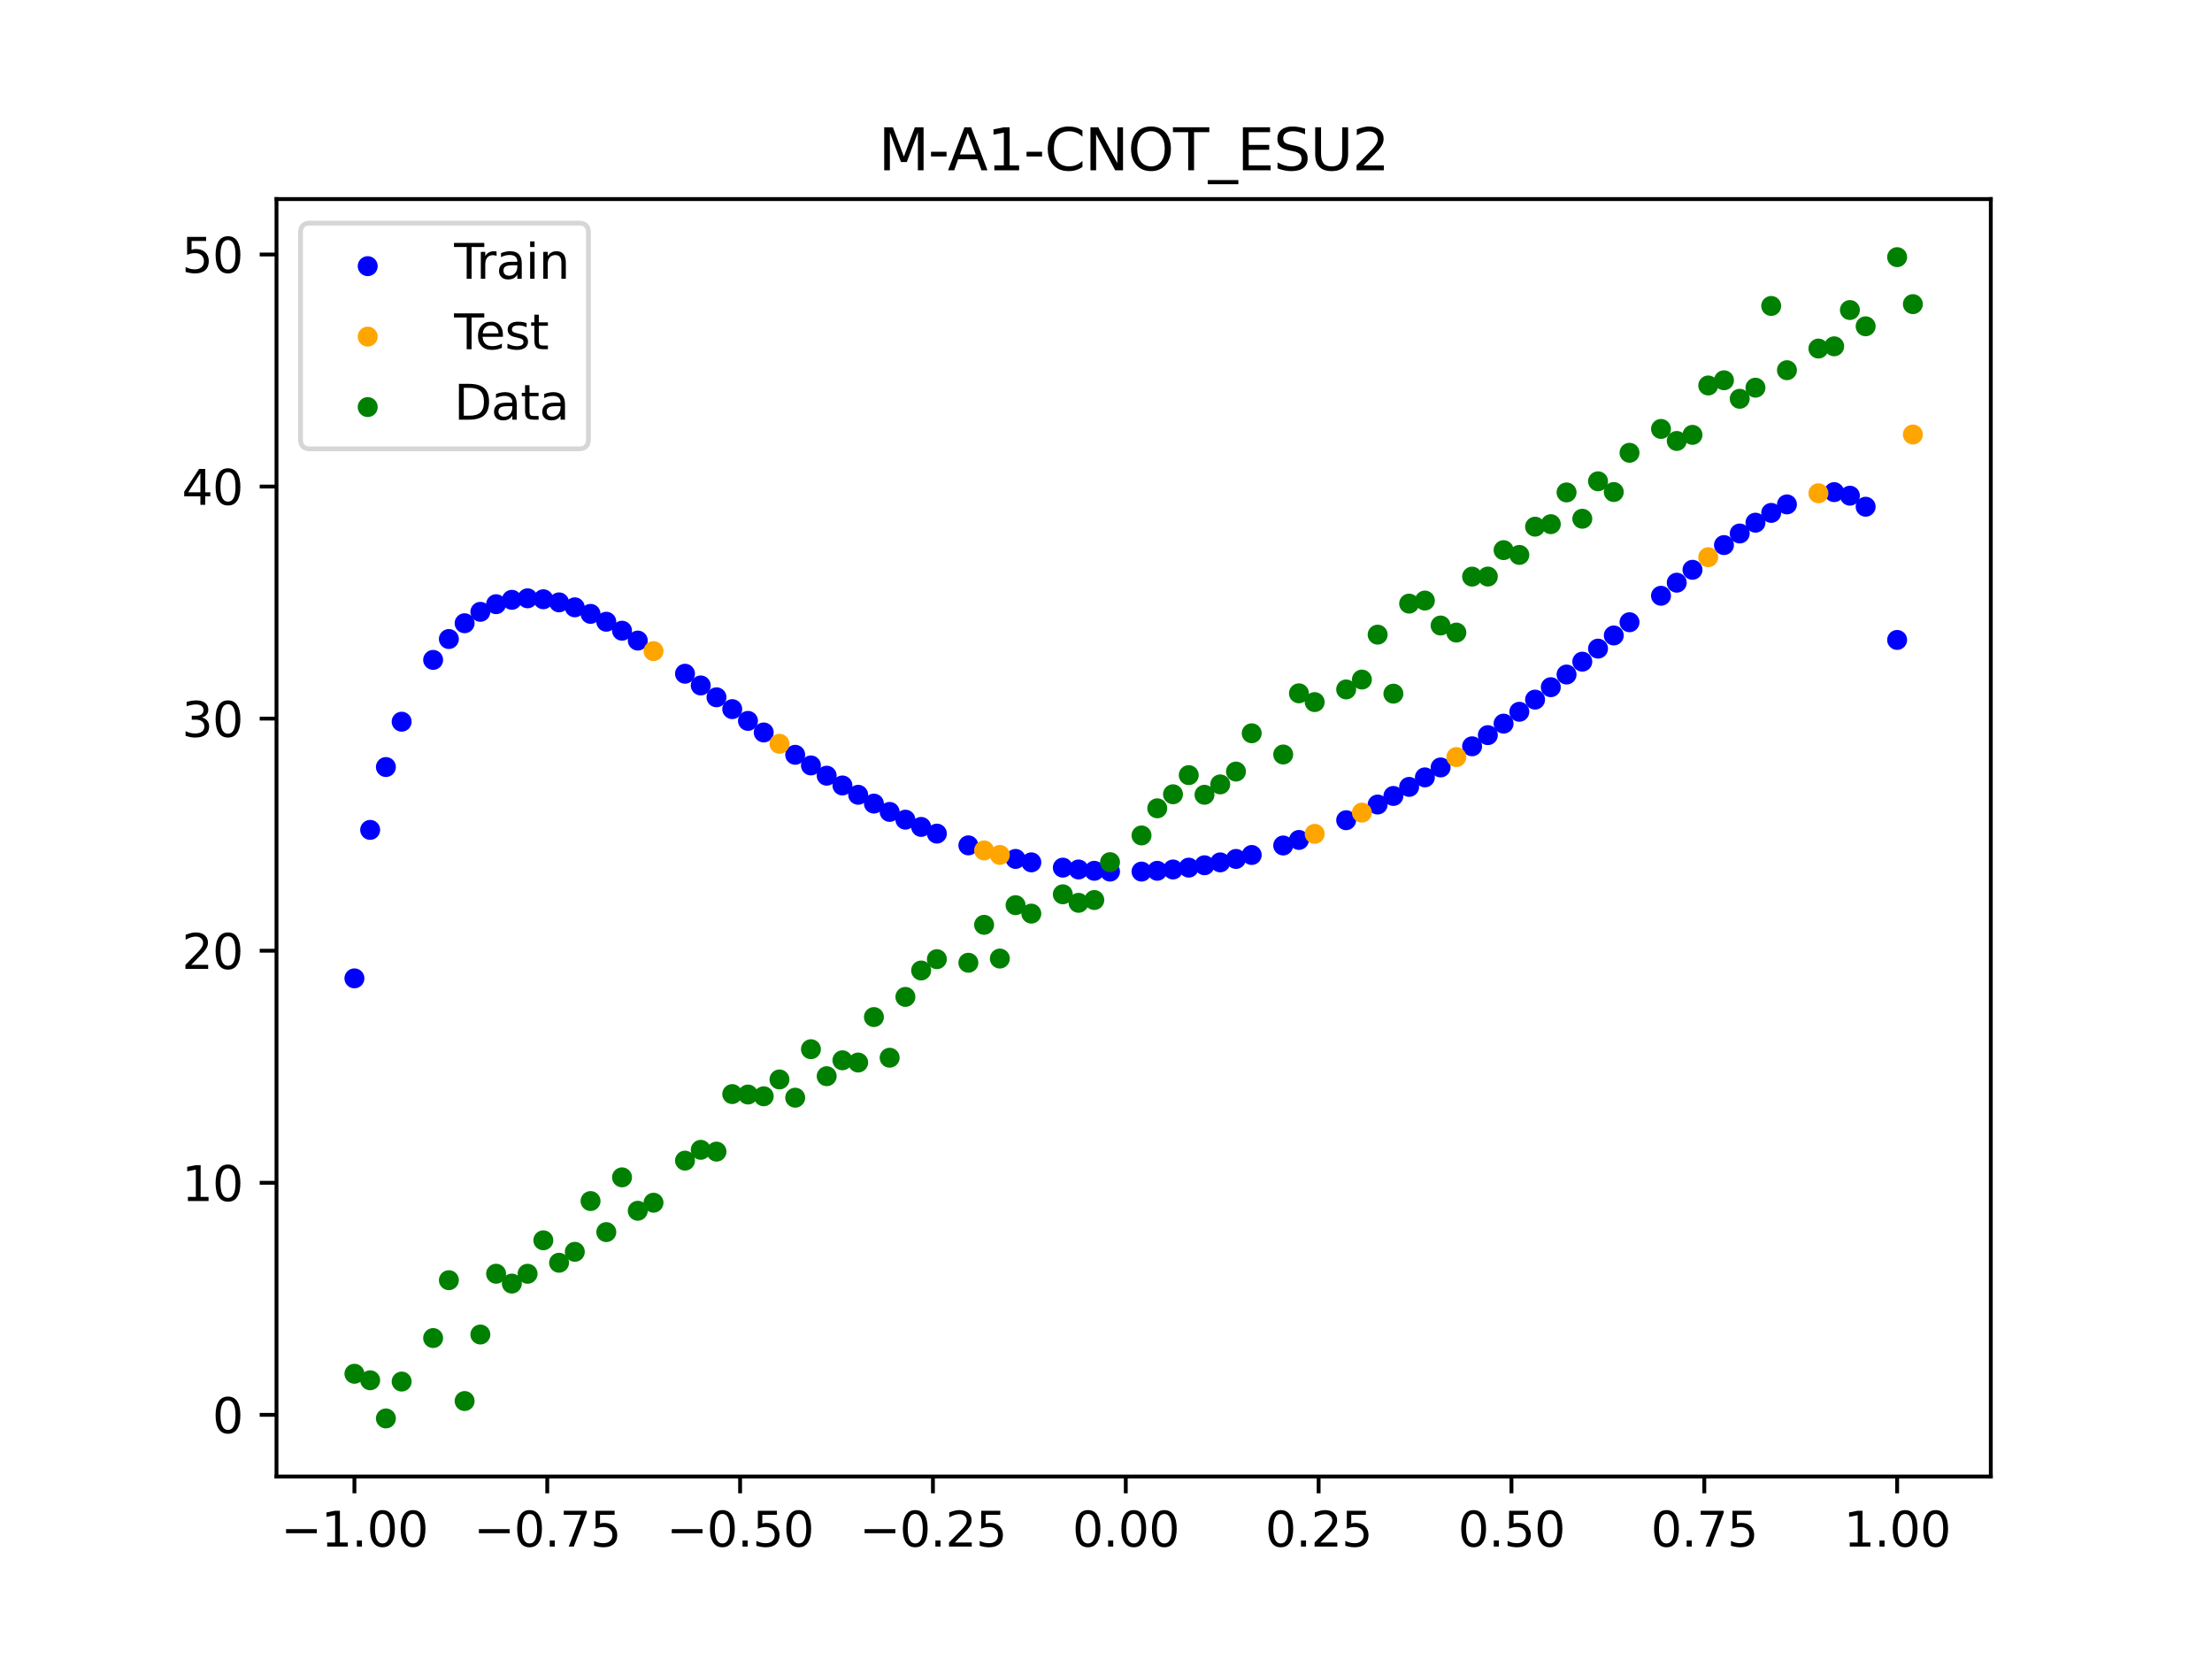 <?xml version="1.0" encoding="utf-8" standalone="no"?>
<!DOCTYPE svg PUBLIC "-//W3C//DTD SVG 1.1//EN"
  "http://www.w3.org/Graphics/SVG/1.1/DTD/svg11.dtd">
<svg xmlns:xlink="http://www.w3.org/1999/xlink" width="460.8pt" height="345.6pt" viewBox="0 0 460.8 345.6" xmlns="http://www.w3.org/2000/svg" version="1.1">
 <defs>
  <style type="text/css">*{stroke-linejoin: round; stroke-linecap: butt}</style>
 </defs>
 <g id="figure_1">
  <g id="patch_1">
   <path d="M 0 345.6 
L 460.8 345.6 
L 460.8 0 
L 0 0 
z
" style="fill: #ffffff"/>
  </g>
  <g id="axes_1">
   <g id="patch_2">
    <path d="M 57.6 307.584 
L 414.72 307.584 
L 414.72 41.472 
L 57.6 41.472 
z
" style="fill: #ffffff"/>
   </g>
   <g id="PathCollection_1">
    <defs>
     <path id="md3877d479f" d="M 0 1.581 
C 0.419 1.581 0.822 1.415 1.118 1.118 
C 1.415 0.822 1.581 0.419 1.581 0 
C 1.581 -0.419 1.415 -0.822 1.118 -1.118 
C 0.822 -1.415 0.419 -1.581 0 -1.581 
C -0.419 -1.581 -0.822 -1.415 -1.118 -1.118 
C -1.415 -0.822 -1.581 -0.419 -1.581 0 
C -1.581 0.419 -1.415 0.822 -1.118 1.118 
C -0.822 1.415 -0.419 1.581 0 1.581 
z
" style="stroke: #0000ff"/>
    </defs>
    <g clip-path="url(#p42d5ba7af9)">
     <use xlink:href="#md3877d479f" x="145.978" y="142.792" style="fill: #0000ff; stroke: #0000ff"/>
     <use xlink:href="#md3877d479f" x="323.062" y="143.156" style="fill: #0000ff; stroke: #0000ff"/>
     <use xlink:href="#md3877d479f" x="267.314" y="176.13" style="fill: #0000ff; stroke: #0000ff"/>
     <use xlink:href="#md3877d479f" x="270.593" y="174.976" style="fill: #0000ff; stroke: #0000ff"/>
     <use xlink:href="#md3877d479f" x="329.621" y="137.836" style="fill: #0000ff; stroke: #0000ff"/>
     <use xlink:href="#md3877d479f" x="221.403" y="180.744" style="fill: #0000ff; stroke: #0000ff"/>
     <use xlink:href="#md3877d479f" x="260.755" y="178.109" style="fill: #0000ff; stroke: #0000ff"/>
     <use xlink:href="#md3877d479f" x="385.37" y="103.261" style="fill: #0000ff; stroke: #0000ff"/>
     <use xlink:href="#md3877d479f" x="237.8" y="181.566" style="fill: #0000ff; stroke: #0000ff"/>
     <use xlink:href="#md3877d479f" x="313.224" y="150.744" style="fill: #0000ff; stroke: #0000ff"/>
     <use xlink:href="#md3877d479f" x="336.18" y="132.379" style="fill: #0000ff; stroke: #0000ff"/>
     <use xlink:href="#md3877d479f" x="254.196" y="179.647" style="fill: #0000ff; stroke: #0000ff"/>
     <use xlink:href="#md3877d479f" x="349.297" y="121.385" style="fill: #0000ff; stroke: #0000ff"/>
     <use xlink:href="#md3877d479f" x="182.051" y="167.405" style="fill: #0000ff; stroke: #0000ff"/>
     <use xlink:href="#md3877d479f" x="250.917" y="180.251" style="fill: #0000ff; stroke: #0000ff"/>
     <use xlink:href="#md3877d479f" x="280.431" y="170.865" style="fill: #0000ff; stroke: #0000ff"/>
     <use xlink:href="#md3877d479f" x="103.347" y="125.864" style="fill: #0000ff; stroke: #0000ff"/>
     <use xlink:href="#md3877d479f" x="126.302" y="129.519" style="fill: #0000ff; stroke: #0000ff"/>
     <use xlink:href="#md3877d479f" x="123.023" y="127.88" style="fill: #0000ff; stroke: #0000ff"/>
     <use xlink:href="#md3877d479f" x="116.464" y="125.484" style="fill: #0000ff; stroke: #0000ff"/>
     <use xlink:href="#md3877d479f" x="306.666" y="155.467" style="fill: #0000ff; stroke: #0000ff"/>
     <use xlink:href="#md3877d479f" x="211.565" y="178.929" style="fill: #0000ff; stroke: #0000ff"/>
     <use xlink:href="#md3877d479f" x="155.816" y="150.173" style="fill: #0000ff; stroke: #0000ff"/>
     <use xlink:href="#md3877d479f" x="77.112" y="172.879" style="fill: #0000ff; stroke: #0000ff"/>
     <use xlink:href="#md3877d479f" x="244.358" y="181.128" style="fill: #0000ff; stroke: #0000ff"/>
     <use xlink:href="#md3877d479f" x="362.415" y="111.137" style="fill: #0000ff; stroke: #0000ff"/>
     <use xlink:href="#md3877d479f" x="382.091" y="102.519" style="fill: #0000ff; stroke: #0000ff"/>
     <use xlink:href="#md3877d479f" x="96.788" y="129.834" style="fill: #0000ff; stroke: #0000ff"/>
     <use xlink:href="#md3877d479f" x="201.727" y="176.105" style="fill: #0000ff; stroke: #0000ff"/>
     <use xlink:href="#md3877d479f" x="119.743" y="126.518" style="fill: #0000ff; stroke: #0000ff"/>
     <use xlink:href="#md3877d479f" x="149.258" y="145.258" style="fill: #0000ff; stroke: #0000ff"/>
     <use xlink:href="#md3877d479f" x="300.107" y="159.872" style="fill: #0000ff; stroke: #0000ff"/>
     <use xlink:href="#md3877d479f" x="293.548" y="163.925" style="fill: #0000ff; stroke: #0000ff"/>
     <use xlink:href="#md3877d479f" x="231.241" y="181.566" style="fill: #0000ff; stroke: #0000ff"/>
     <use xlink:href="#md3877d479f" x="109.905" y="124.636" style="fill: #0000ff; stroke: #0000ff"/>
     <use xlink:href="#md3877d479f" x="165.654" y="157.238" style="fill: #0000ff; stroke: #0000ff"/>
     <use xlink:href="#md3877d479f" x="319.783" y="145.744" style="fill: #0000ff; stroke: #0000ff"/>
     <use xlink:href="#md3877d479f" x="368.973" y="106.843" style="fill: #0000ff; stroke: #0000ff"/>
     <use xlink:href="#md3877d479f" x="316.504" y="148.276" style="fill: #0000ff; stroke: #0000ff"/>
     <use xlink:href="#md3877d479f" x="257.476" y="178.933" style="fill: #0000ff; stroke: #0000ff"/>
     <use xlink:href="#md3877d479f" x="172.213" y="161.588" style="fill: #0000ff; stroke: #0000ff"/>
     <use xlink:href="#md3877d479f" x="346.018" y="124.111" style="fill: #0000ff; stroke: #0000ff"/>
     <use xlink:href="#md3877d479f" x="80.391" y="159.788" style="fill: #0000ff; stroke: #0000ff"/>
     <use xlink:href="#md3877d479f" x="372.253" y="105.076" style="fill: #0000ff; stroke: #0000ff"/>
     <use xlink:href="#md3877d479f" x="168.934" y="159.456" style="fill: #0000ff; stroke: #0000ff"/>
     <use xlink:href="#md3877d479f" x="195.168" y="173.657" style="fill: #0000ff; stroke: #0000ff"/>
     <use xlink:href="#md3877d479f" x="152.537" y="147.725" style="fill: #0000ff; stroke: #0000ff"/>
     <use xlink:href="#md3877d479f" x="73.833" y="203.81" style="fill: #0000ff; stroke: #0000ff"/>
     <use xlink:href="#md3877d479f" x="290.269" y="165.81" style="fill: #0000ff; stroke: #0000ff"/>
     <use xlink:href="#md3877d479f" x="175.492" y="163.628" style="fill: #0000ff; stroke: #0000ff"/>
     <use xlink:href="#md3877d479f" x="241.079" y="181.402" style="fill: #0000ff; stroke: #0000ff"/>
     <use xlink:href="#md3877d479f" x="296.828" y="161.945" style="fill: #0000ff; stroke: #0000ff"/>
     <use xlink:href="#md3877d479f" x="227.962" y="181.402" style="fill: #0000ff; stroke: #0000ff"/>
     <use xlink:href="#md3877d479f" x="395.208" y="133.309" style="fill: #0000ff; stroke: #0000ff"/>
     <use xlink:href="#md3877d479f" x="178.772" y="165.569" style="fill: #0000ff; stroke: #0000ff"/>
     <use xlink:href="#md3877d479f" x="142.699" y="140.35" style="fill: #0000ff; stroke: #0000ff"/>
     <use xlink:href="#md3877d479f" x="132.861" y="133.443" style="fill: #0000ff; stroke: #0000ff"/>
     <use xlink:href="#md3877d479f" x="188.61" y="170.754" style="fill: #0000ff; stroke: #0000ff"/>
     <use xlink:href="#md3877d479f" x="100.067" y="127.457" style="fill: #0000ff; stroke: #0000ff"/>
     <use xlink:href="#md3877d479f" x="359.135" y="113.549" style="fill: #0000ff; stroke: #0000ff"/>
     <use xlink:href="#md3877d479f" x="214.844" y="179.645" style="fill: #0000ff; stroke: #0000ff"/>
     <use xlink:href="#md3877d479f" x="365.694" y="108.885" style="fill: #0000ff; stroke: #0000ff"/>
     <use xlink:href="#md3877d479f" x="90.229" y="137.469" style="fill: #0000ff; stroke: #0000ff"/>
     <use xlink:href="#md3877d479f" x="352.577" y="118.701" style="fill: #0000ff; stroke: #0000ff"/>
     <use xlink:href="#md3877d479f" x="129.581" y="131.388" style="fill: #0000ff; stroke: #0000ff"/>
     <use xlink:href="#md3877d479f" x="339.459" y="129.622" style="fill: #0000ff; stroke: #0000ff"/>
     <use xlink:href="#md3877d479f" x="185.33" y="169.135" style="fill: #0000ff; stroke: #0000ff"/>
     <use xlink:href="#md3877d479f" x="326.342" y="140.517" style="fill: #0000ff; stroke: #0000ff"/>
     <use xlink:href="#md3877d479f" x="388.649" y="105.56" style="fill: #0000ff; stroke: #0000ff"/>
     <use xlink:href="#md3877d479f" x="159.096" y="152.585" style="fill: #0000ff; stroke: #0000ff"/>
     <use xlink:href="#md3877d479f" x="83.671" y="150.342" style="fill: #0000ff; stroke: #0000ff"/>
     <use xlink:href="#md3877d479f" x="224.682" y="181.128" style="fill: #0000ff; stroke: #0000ff"/>
     <use xlink:href="#md3877d479f" x="113.185" y="124.836" style="fill: #0000ff; stroke: #0000ff"/>
     <use xlink:href="#md3877d479f" x="93.509" y="133.119" style="fill: #0000ff; stroke: #0000ff"/>
     <use xlink:href="#md3877d479f" x="106.626" y="124.953" style="fill: #0000ff; stroke: #0000ff"/>
     <use xlink:href="#md3877d479f" x="247.638" y="180.745" style="fill: #0000ff; stroke: #0000ff"/>
     <use xlink:href="#md3877d479f" x="309.945" y="153.143" style="fill: #0000ff; stroke: #0000ff"/>
     <use xlink:href="#md3877d479f" x="286.99" y="167.596" style="fill: #0000ff; stroke: #0000ff"/>
     <use xlink:href="#md3877d479f" x="191.889" y="172.262" style="fill: #0000ff; stroke: #0000ff"/>
     <use xlink:href="#md3877d479f" x="332.9" y="135.12" style="fill: #0000ff; stroke: #0000ff"/>
    </g>
   </g>
   <g id="PathCollection_2">
    <defs>
     <path id="m3eb1ab5a31" d="M 0 1.581 
C 0.419 1.581 0.822 1.415 1.118 1.118 
C 1.415 0.822 1.581 0.419 1.581 0 
C 1.581 -0.419 1.415 -0.822 1.118 -1.118 
C 0.822 -1.415 0.419 -1.581 0 -1.581 
C -0.419 -1.581 -0.822 -1.415 -1.118 -1.118 
C -1.415 -0.822 -1.581 -0.419 -1.581 0 
C -1.581 0.419 -1.415 0.822 -1.118 1.118 
C -0.822 1.415 -0.419 1.581 0 1.581 
z
" style="stroke: #ffa500"/>
    </defs>
    <g clip-path="url(#p42d5ba7af9)">
     <use xlink:href="#m3eb1ab5a31" x="205.006" y="177.16" style="fill: #ffa500; stroke: #ffa500"/>
     <use xlink:href="#m3eb1ab5a31" x="162.375" y="154.944" style="fill: #ffa500; stroke: #ffa500"/>
     <use xlink:href="#m3eb1ab5a31" x="208.286" y="178.101" style="fill: #ffa500; stroke: #ffa500"/>
     <use xlink:href="#m3eb1ab5a31" x="283.71" y="169.282" style="fill: #ffa500; stroke: #ffa500"/>
     <use xlink:href="#m3eb1ab5a31" x="378.811" y="102.758" style="fill: #ffa500; stroke: #ffa500"/>
     <use xlink:href="#m3eb1ab5a31" x="136.14" y="135.644" style="fill: #ffa500; stroke: #ffa500"/>
     <use xlink:href="#m3eb1ab5a31" x="355.856" y="116.08" style="fill: #ffa500; stroke: #ffa500"/>
     <use xlink:href="#m3eb1ab5a31" x="273.872" y="173.713" style="fill: #ffa500; stroke: #ffa500"/>
     <use xlink:href="#m3eb1ab5a31" x="303.386" y="157.712" style="fill: #ffa500; stroke: #ffa500"/>
     <use xlink:href="#m3eb1ab5a31" x="398.487" y="90.517" style="fill: #ffa500; stroke: #ffa500"/>
    </g>
   </g>
   <g id="PathCollection_3">
    <defs>
     <path id="m05afe82aa9" d="M 0 1.581 
C 0.419 1.581 0.822 1.415 1.118 1.118 
C 1.415 0.822 1.581 0.419 1.581 0 
C 1.581 -0.419 1.415 -0.822 1.118 -1.118 
C 0.822 -1.415 0.419 -1.581 0 -1.581 
C -0.419 -1.581 -0.822 -1.415 -1.118 -1.118 
C -1.415 -0.822 -1.581 -0.419 -1.581 0 
C -1.581 0.419 -1.415 0.822 -1.118 1.118 
C -0.822 1.415 -0.419 1.581 0 1.581 
z
" style="stroke: #008000"/>
    </defs>
    <g clip-path="url(#p42d5ba7af9)">
     <use xlink:href="#m05afe82aa9" x="145.978" y="239.529" style="fill: #008000; stroke: #008000"/>
     <use xlink:href="#m05afe82aa9" x="323.062" y="109.191" style="fill: #008000; stroke: #008000"/>
     <use xlink:href="#m05afe82aa9" x="267.314" y="157.174" style="fill: #008000; stroke: #008000"/>
     <use xlink:href="#m05afe82aa9" x="270.593" y="144.432" style="fill: #008000; stroke: #008000"/>
     <use xlink:href="#m05afe82aa9" x="329.621" y="108.064" style="fill: #008000; stroke: #008000"/>
     <use xlink:href="#m05afe82aa9" x="221.403" y="186.297" style="fill: #008000; stroke: #008000"/>
     <use xlink:href="#m05afe82aa9" x="260.755" y="152.753" style="fill: #008000; stroke: #008000"/>
     <use xlink:href="#m05afe82aa9" x="385.37" y="64.585" style="fill: #008000; stroke: #008000"/>
     <use xlink:href="#m05afe82aa9" x="237.8" y="174.037" style="fill: #008000; stroke: #008000"/>
     <use xlink:href="#m05afe82aa9" x="313.224" y="114.603" style="fill: #008000; stroke: #008000"/>
     <use xlink:href="#m05afe82aa9" x="336.18" y="102.499" style="fill: #008000; stroke: #008000"/>
     <use xlink:href="#m05afe82aa9" x="254.196" y="163.405" style="fill: #008000; stroke: #008000"/>
     <use xlink:href="#m05afe82aa9" x="349.297" y="91.859" style="fill: #008000; stroke: #008000"/>
     <use xlink:href="#m05afe82aa9" x="182.051" y="211.87" style="fill: #008000; stroke: #008000"/>
     <use xlink:href="#m05afe82aa9" x="250.917" y="165.566" style="fill: #008000; stroke: #008000"/>
     <use xlink:href="#m05afe82aa9" x="280.431" y="143.622" style="fill: #008000; stroke: #008000"/>
     <use xlink:href="#m05afe82aa9" x="103.347" y="265.342" style="fill: #008000; stroke: #008000"/>
     <use xlink:href="#m05afe82aa9" x="126.302" y="256.668" style="fill: #008000; stroke: #008000"/>
     <use xlink:href="#m05afe82aa9" x="123.023" y="250.202" style="fill: #008000; stroke: #008000"/>
     <use xlink:href="#m05afe82aa9" x="116.464" y="263.053" style="fill: #008000; stroke: #008000"/>
     <use xlink:href="#m05afe82aa9" x="306.666" y="120.12" style="fill: #008000; stroke: #008000"/>
     <use xlink:href="#m05afe82aa9" x="211.565" y="188.561" style="fill: #008000; stroke: #008000"/>
     <use xlink:href="#m05afe82aa9" x="155.816" y="228.009" style="fill: #008000; stroke: #008000"/>
     <use xlink:href="#m05afe82aa9" x="77.112" y="287.537" style="fill: #008000; stroke: #008000"/>
     <use xlink:href="#m05afe82aa9" x="244.358" y="165.462" style="fill: #008000; stroke: #008000"/>
     <use xlink:href="#m05afe82aa9" x="362.415" y="83.074" style="fill: #008000; stroke: #008000"/>
     <use xlink:href="#m05afe82aa9" x="382.091" y="72.145" style="fill: #008000; stroke: #008000"/>
     <use xlink:href="#m05afe82aa9" x="96.788" y="291.863" style="fill: #008000; stroke: #008000"/>
     <use xlink:href="#m05afe82aa9" x="201.727" y="200.555" style="fill: #008000; stroke: #008000"/>
     <use xlink:href="#m05afe82aa9" x="119.743" y="260.777" style="fill: #008000; stroke: #008000"/>
     <use xlink:href="#m05afe82aa9" x="149.258" y="239.901" style="fill: #008000; stroke: #008000"/>
     <use xlink:href="#m05afe82aa9" x="300.107" y="130.306" style="fill: #008000; stroke: #008000"/>
     <use xlink:href="#m05afe82aa9" x="293.548" y="125.746" style="fill: #008000; stroke: #008000"/>
     <use xlink:href="#m05afe82aa9" x="231.241" y="179.605" style="fill: #008000; stroke: #008000"/>
     <use xlink:href="#m05afe82aa9" x="109.905" y="265.348" style="fill: #008000; stroke: #008000"/>
     <use xlink:href="#m05afe82aa9" x="165.654" y="228.669" style="fill: #008000; stroke: #008000"/>
     <use xlink:href="#m05afe82aa9" x="319.783" y="109.715" style="fill: #008000; stroke: #008000"/>
     <use xlink:href="#m05afe82aa9" x="368.973" y="63.734" style="fill: #008000; stroke: #008000"/>
     <use xlink:href="#m05afe82aa9" x="316.504" y="115.599" style="fill: #008000; stroke: #008000"/>
     <use xlink:href="#m05afe82aa9" x="257.476" y="160.733" style="fill: #008000; stroke: #008000"/>
     <use xlink:href="#m05afe82aa9" x="172.213" y="224.194" style="fill: #008000; stroke: #008000"/>
     <use xlink:href="#m05afe82aa9" x="346.018" y="89.354" style="fill: #008000; stroke: #008000"/>
     <use xlink:href="#m05afe82aa9" x="80.391" y="295.488" style="fill: #008000; stroke: #008000"/>
     <use xlink:href="#m05afe82aa9" x="372.253" y="77.119" style="fill: #008000; stroke: #008000"/>
     <use xlink:href="#m05afe82aa9" x="168.934" y="218.569" style="fill: #008000; stroke: #008000"/>
     <use xlink:href="#m05afe82aa9" x="195.168" y="199.815" style="fill: #008000; stroke: #008000"/>
     <use xlink:href="#m05afe82aa9" x="152.537" y="227.917" style="fill: #008000; stroke: #008000"/>
     <use xlink:href="#m05afe82aa9" x="73.833" y="286.179" style="fill: #008000; stroke: #008000"/>
     <use xlink:href="#m05afe82aa9" x="290.269" y="144.503" style="fill: #008000; stroke: #008000"/>
     <use xlink:href="#m05afe82aa9" x="175.492" y="220.878" style="fill: #008000; stroke: #008000"/>
     <use xlink:href="#m05afe82aa9" x="241.079" y="168.385" style="fill: #008000; stroke: #008000"/>
     <use xlink:href="#m05afe82aa9" x="296.828" y="125.107" style="fill: #008000; stroke: #008000"/>
     <use xlink:href="#m05afe82aa9" x="227.962" y="187.489" style="fill: #008000; stroke: #008000"/>
     <use xlink:href="#m05afe82aa9" x="395.208" y="53.568" style="fill: #008000; stroke: #008000"/>
     <use xlink:href="#m05afe82aa9" x="178.772" y="221.344" style="fill: #008000; stroke: #008000"/>
     <use xlink:href="#m05afe82aa9" x="142.699" y="241.781" style="fill: #008000; stroke: #008000"/>
     <use xlink:href="#m05afe82aa9" x="132.861" y="252.224" style="fill: #008000; stroke: #008000"/>
     <use xlink:href="#m05afe82aa9" x="188.61" y="207.669" style="fill: #008000; stroke: #008000"/>
     <use xlink:href="#m05afe82aa9" x="100.067" y="278.004" style="fill: #008000; stroke: #008000"/>
     <use xlink:href="#m05afe82aa9" x="359.135" y="79.219" style="fill: #008000; stroke: #008000"/>
     <use xlink:href="#m05afe82aa9" x="214.844" y="190.32" style="fill: #008000; stroke: #008000"/>
     <use xlink:href="#m05afe82aa9" x="365.694" y="80.761" style="fill: #008000; stroke: #008000"/>
     <use xlink:href="#m05afe82aa9" x="90.229" y="278.74" style="fill: #008000; stroke: #008000"/>
     <use xlink:href="#m05afe82aa9" x="352.577" y="90.59" style="fill: #008000; stroke: #008000"/>
     <use xlink:href="#m05afe82aa9" x="129.581" y="245.264" style="fill: #008000; stroke: #008000"/>
     <use xlink:href="#m05afe82aa9" x="339.459" y="94.322" style="fill: #008000; stroke: #008000"/>
     <use xlink:href="#m05afe82aa9" x="185.33" y="220.345" style="fill: #008000; stroke: #008000"/>
     <use xlink:href="#m05afe82aa9" x="326.342" y="102.583" style="fill: #008000; stroke: #008000"/>
     <use xlink:href="#m05afe82aa9" x="388.649" y="67.974" style="fill: #008000; stroke: #008000"/>
     <use xlink:href="#m05afe82aa9" x="159.096" y="228.374" style="fill: #008000; stroke: #008000"/>
     <use xlink:href="#m05afe82aa9" x="83.671" y="287.805" style="fill: #008000; stroke: #008000"/>
     <use xlink:href="#m05afe82aa9" x="224.682" y="188.075" style="fill: #008000; stroke: #008000"/>
     <use xlink:href="#m05afe82aa9" x="113.185" y="258.379" style="fill: #008000; stroke: #008000"/>
     <use xlink:href="#m05afe82aa9" x="93.509" y="266.684" style="fill: #008000; stroke: #008000"/>
     <use xlink:href="#m05afe82aa9" x="106.626" y="267.392" style="fill: #008000; stroke: #008000"/>
     <use xlink:href="#m05afe82aa9" x="247.638" y="161.47" style="fill: #008000; stroke: #008000"/>
     <use xlink:href="#m05afe82aa9" x="309.945" y="120.107" style="fill: #008000; stroke: #008000"/>
     <use xlink:href="#m05afe82aa9" x="286.99" y="132.208" style="fill: #008000; stroke: #008000"/>
     <use xlink:href="#m05afe82aa9" x="191.889" y="202.171" style="fill: #008000; stroke: #008000"/>
     <use xlink:href="#m05afe82aa9" x="332.9" y="100.262" style="fill: #008000; stroke: #008000"/>
    </g>
   </g>
   <g id="PathCollection_4">
    <g clip-path="url(#p42d5ba7af9)">
     <use xlink:href="#m05afe82aa9" x="205.006" y="192.657" style="fill: #008000; stroke: #008000"/>
     <use xlink:href="#m05afe82aa9" x="162.375" y="224.867" style="fill: #008000; stroke: #008000"/>
     <use xlink:href="#m05afe82aa9" x="208.286" y="199.684" style="fill: #008000; stroke: #008000"/>
     <use xlink:href="#m05afe82aa9" x="283.71" y="141.563" style="fill: #008000; stroke: #008000"/>
     <use xlink:href="#m05afe82aa9" x="378.811" y="72.613" style="fill: #008000; stroke: #008000"/>
     <use xlink:href="#m05afe82aa9" x="136.14" y="250.548" style="fill: #008000; stroke: #008000"/>
     <use xlink:href="#m05afe82aa9" x="355.856" y="80.3" style="fill: #008000; stroke: #008000"/>
     <use xlink:href="#m05afe82aa9" x="273.872" y="146.262" style="fill: #008000; stroke: #008000"/>
     <use xlink:href="#m05afe82aa9" x="303.386" y="131.774" style="fill: #008000; stroke: #008000"/>
     <use xlink:href="#m05afe82aa9" x="398.487" y="63.357" style="fill: #008000; stroke: #008000"/>
    </g>
   </g>
   <g id="matplotlib.axis_1">
    <g id="xtick_1">
     <g id="line2d_1">
      <defs>
       <path id="mcec538eb83" d="M 0 0 
L 0 3.5 
" style="stroke: #000000; stroke-width: 0.8"/>
      </defs>
      <g>
       <use xlink:href="#mcec538eb83" x="73.833" y="307.584" style="stroke: #000000; stroke-width: 0.8"/>
      </g>
     </g>
     <g id="text_1">
      <!-- −1.00 -->
      <g transform="translate(58.51 322.182) scale(0.1 -0.1)">
       <defs>
        <path id="DejaVuSans-2212" d="M 678 2272 
L 4684 2272 
L 4684 1741 
L 678 1741 
L 678 2272 
z
" transform="scale(0.016)"/>
        <path id="DejaVuSans-31" d="M 794 531 
L 1825 531 
L 1825 4091 
L 703 3866 
L 703 4441 
L 1819 4666 
L 2450 4666 
L 2450 531 
L 3481 531 
L 3481 0 
L 794 0 
L 794 531 
z
" transform="scale(0.016)"/>
        <path id="DejaVuSans-2e" d="M 684 794 
L 1344 794 
L 1344 0 
L 684 0 
L 684 794 
z
" transform="scale(0.016)"/>
        <path id="DejaVuSans-30" d="M 2034 4250 
Q 1547 4250 1301 3770 
Q 1056 3291 1056 2328 
Q 1056 1369 1301 889 
Q 1547 409 2034 409 
Q 2525 409 2770 889 
Q 3016 1369 3016 2328 
Q 3016 3291 2770 3770 
Q 2525 4250 2034 4250 
z
M 2034 4750 
Q 2819 4750 3233 4129 
Q 3647 3509 3647 2328 
Q 3647 1150 3233 529 
Q 2819 -91 2034 -91 
Q 1250 -91 836 529 
Q 422 1150 422 2328 
Q 422 3509 836 4129 
Q 1250 4750 2034 4750 
z
" transform="scale(0.016)"/>
       </defs>
       <use xlink:href="#DejaVuSans-2212"/>
       <use xlink:href="#DejaVuSans-31" x="83.789"/>
       <use xlink:href="#DejaVuSans-2e" x="147.412"/>
       <use xlink:href="#DejaVuSans-30" x="179.199"/>
       <use xlink:href="#DejaVuSans-30" x="242.822"/>
      </g>
     </g>
    </g>
    <g id="xtick_2">
     <g id="line2d_2">
      <g>
       <use xlink:href="#mcec538eb83" x="114.005" y="307.584" style="stroke: #000000; stroke-width: 0.8"/>
      </g>
     </g>
     <g id="text_2">
      <!-- −0.75 -->
      <g transform="translate(98.682 322.182) scale(0.1 -0.1)">
       <defs>
        <path id="DejaVuSans-37" d="M 525 4666 
L 3525 4666 
L 3525 4397 
L 1831 0 
L 1172 0 
L 2766 4134 
L 525 4134 
L 525 4666 
z
" transform="scale(0.016)"/>
        <path id="DejaVuSans-35" d="M 691 4666 
L 3169 4666 
L 3169 4134 
L 1269 4134 
L 1269 2991 
Q 1406 3038 1543 3061 
Q 1681 3084 1819 3084 
Q 2600 3084 3056 2656 
Q 3513 2228 3513 1497 
Q 3513 744 3044 326 
Q 2575 -91 1722 -91 
Q 1428 -91 1123 -41 
Q 819 9 494 109 
L 494 744 
Q 775 591 1075 516 
Q 1375 441 1709 441 
Q 2250 441 2565 725 
Q 2881 1009 2881 1497 
Q 2881 1984 2565 2268 
Q 2250 2553 1709 2553 
Q 1456 2553 1204 2497 
Q 953 2441 691 2322 
L 691 4666 
z
" transform="scale(0.016)"/>
       </defs>
       <use xlink:href="#DejaVuSans-2212"/>
       <use xlink:href="#DejaVuSans-30" x="83.789"/>
       <use xlink:href="#DejaVuSans-2e" x="147.412"/>
       <use xlink:href="#DejaVuSans-37" x="179.199"/>
       <use xlink:href="#DejaVuSans-35" x="242.822"/>
      </g>
     </g>
    </g>
    <g id="xtick_3">
     <g id="line2d_3">
      <g>
       <use xlink:href="#mcec538eb83" x="154.177" y="307.584" style="stroke: #000000; stroke-width: 0.8"/>
      </g>
     </g>
     <g id="text_3">
      <!-- −0.50 -->
      <g transform="translate(138.854 322.182) scale(0.1 -0.1)">
       <use xlink:href="#DejaVuSans-2212"/>
       <use xlink:href="#DejaVuSans-30" x="83.789"/>
       <use xlink:href="#DejaVuSans-2e" x="147.412"/>
       <use xlink:href="#DejaVuSans-35" x="179.199"/>
       <use xlink:href="#DejaVuSans-30" x="242.822"/>
      </g>
     </g>
    </g>
    <g id="xtick_4">
     <g id="line2d_4">
      <g>
       <use xlink:href="#mcec538eb83" x="194.348" y="307.584" style="stroke: #000000; stroke-width: 0.8"/>
      </g>
     </g>
     <g id="text_4">
      <!-- −0.25 -->
      <g transform="translate(179.026 322.182) scale(0.1 -0.1)">
       <defs>
        <path id="DejaVuSans-32" d="M 1228 531 
L 3431 531 
L 3431 0 
L 469 0 
L 469 531 
Q 828 903 1448 1529 
Q 2069 2156 2228 2338 
Q 2531 2678 2651 2914 
Q 2772 3150 2772 3378 
Q 2772 3750 2511 3984 
Q 2250 4219 1831 4219 
Q 1534 4219 1204 4116 
Q 875 4013 500 3803 
L 500 4441 
Q 881 4594 1212 4672 
Q 1544 4750 1819 4750 
Q 2544 4750 2975 4387 
Q 3406 4025 3406 3419 
Q 3406 3131 3298 2873 
Q 3191 2616 2906 2266 
Q 2828 2175 2409 1742 
Q 1991 1309 1228 531 
z
" transform="scale(0.016)"/>
       </defs>
       <use xlink:href="#DejaVuSans-2212"/>
       <use xlink:href="#DejaVuSans-30" x="83.789"/>
       <use xlink:href="#DejaVuSans-2e" x="147.412"/>
       <use xlink:href="#DejaVuSans-32" x="179.199"/>
       <use xlink:href="#DejaVuSans-35" x="242.822"/>
      </g>
     </g>
    </g>
    <g id="xtick_5">
     <g id="line2d_5">
      <g>
       <use xlink:href="#mcec538eb83" x="234.52" y="307.584" style="stroke: #000000; stroke-width: 0.8"/>
      </g>
     </g>
     <g id="text_5">
      <!-- 0.00 -->
      <g transform="translate(223.388 322.182) scale(0.1 -0.1)">
       <use xlink:href="#DejaVuSans-30"/>
       <use xlink:href="#DejaVuSans-2e" x="63.623"/>
       <use xlink:href="#DejaVuSans-30" x="95.41"/>
       <use xlink:href="#DejaVuSans-30" x="159.033"/>
      </g>
     </g>
    </g>
    <g id="xtick_6">
     <g id="line2d_6">
      <g>
       <use xlink:href="#mcec538eb83" x="274.692" y="307.584" style="stroke: #000000; stroke-width: 0.8"/>
      </g>
     </g>
     <g id="text_6">
      <!-- 0.25 -->
      <g transform="translate(263.559 322.182) scale(0.1 -0.1)">
       <use xlink:href="#DejaVuSans-30"/>
       <use xlink:href="#DejaVuSans-2e" x="63.623"/>
       <use xlink:href="#DejaVuSans-32" x="95.41"/>
       <use xlink:href="#DejaVuSans-35" x="159.033"/>
      </g>
     </g>
    </g>
    <g id="xtick_7">
     <g id="line2d_7">
      <g>
       <use xlink:href="#mcec538eb83" x="314.864" y="307.584" style="stroke: #000000; stroke-width: 0.8"/>
      </g>
     </g>
     <g id="text_7">
      <!-- 0.50 -->
      <g transform="translate(303.731 322.182) scale(0.1 -0.1)">
       <use xlink:href="#DejaVuSans-30"/>
       <use xlink:href="#DejaVuSans-2e" x="63.623"/>
       <use xlink:href="#DejaVuSans-35" x="95.41"/>
       <use xlink:href="#DejaVuSans-30" x="159.033"/>
      </g>
     </g>
    </g>
    <g id="xtick_8">
     <g id="line2d_8">
      <g>
       <use xlink:href="#mcec538eb83" x="355.036" y="307.584" style="stroke: #000000; stroke-width: 0.8"/>
      </g>
     </g>
     <g id="text_8">
      <!-- 0.75 -->
      <g transform="translate(343.903 322.182) scale(0.1 -0.1)">
       <use xlink:href="#DejaVuSans-30"/>
       <use xlink:href="#DejaVuSans-2e" x="63.623"/>
       <use xlink:href="#DejaVuSans-37" x="95.41"/>
       <use xlink:href="#DejaVuSans-35" x="159.033"/>
      </g>
     </g>
    </g>
    <g id="xtick_9">
     <g id="line2d_9">
      <g>
       <use xlink:href="#mcec538eb83" x="395.208" y="307.584" style="stroke: #000000; stroke-width: 0.8"/>
      </g>
     </g>
     <g id="text_9">
      <!-- 1.00 -->
      <g transform="translate(384.075 322.182) scale(0.1 -0.1)">
       <use xlink:href="#DejaVuSans-31"/>
       <use xlink:href="#DejaVuSans-2e" x="63.623"/>
       <use xlink:href="#DejaVuSans-30" x="95.41"/>
       <use xlink:href="#DejaVuSans-30" x="159.033"/>
      </g>
     </g>
    </g>
   </g>
   <g id="matplotlib.axis_2">
    <g id="ytick_1">
     <g id="line2d_10">
      <defs>
       <path id="m8d3dbe7048" d="M 0 0 
L -3.5 0 
" style="stroke: #000000; stroke-width: 0.8"/>
      </defs>
      <g>
       <use xlink:href="#m8d3dbe7048" x="57.6" y="294.735" style="stroke: #000000; stroke-width: 0.8"/>
      </g>
     </g>
     <g id="text_10">
      <!-- 0 -->
      <g transform="translate(44.237 298.534) scale(0.1 -0.1)">
       <use xlink:href="#DejaVuSans-30"/>
      </g>
     </g>
    </g>
    <g id="ytick_2">
     <g id="line2d_11">
      <g>
       <use xlink:href="#m8d3dbe7048" x="57.6" y="246.391" style="stroke: #000000; stroke-width: 0.8"/>
      </g>
     </g>
     <g id="text_11">
      <!-- 10 -->
      <g transform="translate(37.875 250.19) scale(0.1 -0.1)">
       <use xlink:href="#DejaVuSans-31"/>
       <use xlink:href="#DejaVuSans-30" x="63.623"/>
      </g>
     </g>
    </g>
    <g id="ytick_3">
     <g id="line2d_12">
      <g>
       <use xlink:href="#m8d3dbe7048" x="57.6" y="198.047" style="stroke: #000000; stroke-width: 0.8"/>
      </g>
     </g>
     <g id="text_12">
      <!-- 20 -->
      <g transform="translate(37.875 201.846) scale(0.1 -0.1)">
       <use xlink:href="#DejaVuSans-32"/>
       <use xlink:href="#DejaVuSans-30" x="63.623"/>
      </g>
     </g>
    </g>
    <g id="ytick_4">
     <g id="line2d_13">
      <g>
       <use xlink:href="#m8d3dbe7048" x="57.6" y="149.702" style="stroke: #000000; stroke-width: 0.8"/>
      </g>
     </g>
     <g id="text_13">
      <!-- 30 -->
      <g transform="translate(37.875 153.502) scale(0.1 -0.1)">
       <defs>
        <path id="DejaVuSans-33" d="M 2597 2516 
Q 3050 2419 3304 2112 
Q 3559 1806 3559 1356 
Q 3559 666 3084 287 
Q 2609 -91 1734 -91 
Q 1441 -91 1130 -33 
Q 819 25 488 141 
L 488 750 
Q 750 597 1062 519 
Q 1375 441 1716 441 
Q 2309 441 2620 675 
Q 2931 909 2931 1356 
Q 2931 1769 2642 2001 
Q 2353 2234 1838 2234 
L 1294 2234 
L 1294 2753 
L 1863 2753 
Q 2328 2753 2575 2939 
Q 2822 3125 2822 3475 
Q 2822 3834 2567 4026 
Q 2313 4219 1838 4219 
Q 1578 4219 1281 4162 
Q 984 4106 628 3988 
L 628 4550 
Q 988 4650 1302 4700 
Q 1616 4750 1894 4750 
Q 2613 4750 3031 4423 
Q 3450 4097 3450 3541 
Q 3450 3153 3228 2886 
Q 3006 2619 2597 2516 
z
" transform="scale(0.016)"/>
       </defs>
       <use xlink:href="#DejaVuSans-33"/>
       <use xlink:href="#DejaVuSans-30" x="63.623"/>
      </g>
     </g>
    </g>
    <g id="ytick_5">
     <g id="line2d_14">
      <g>
       <use xlink:href="#m8d3dbe7048" x="57.6" y="101.358" style="stroke: #000000; stroke-width: 0.8"/>
      </g>
     </g>
     <g id="text_14">
      <!-- 40 -->
      <g transform="translate(37.875 105.157) scale(0.1 -0.1)">
       <defs>
        <path id="DejaVuSans-34" d="M 2419 4116 
L 825 1625 
L 2419 1625 
L 2419 4116 
z
M 2253 4666 
L 3047 4666 
L 3047 1625 
L 3713 1625 
L 3713 1100 
L 3047 1100 
L 3047 0 
L 2419 0 
L 2419 1100 
L 313 1100 
L 313 1709 
L 2253 4666 
z
" transform="scale(0.016)"/>
       </defs>
       <use xlink:href="#DejaVuSans-34"/>
       <use xlink:href="#DejaVuSans-30" x="63.623"/>
      </g>
     </g>
    </g>
    <g id="ytick_6">
     <g id="line2d_15">
      <g>
       <use xlink:href="#m8d3dbe7048" x="57.6" y="53.014" style="stroke: #000000; stroke-width: 0.8"/>
      </g>
     </g>
     <g id="text_15">
      <!-- 50 -->
      <g transform="translate(37.875 56.813) scale(0.1 -0.1)">
       <use xlink:href="#DejaVuSans-35"/>
       <use xlink:href="#DejaVuSans-30" x="63.623"/>
      </g>
     </g>
    </g>
   </g>
   <g id="patch_3">
    <path d="M 57.6 307.584 
L 57.6 41.472 
" style="fill: none; stroke: #000000; stroke-width: 0.8; stroke-linejoin: miter; stroke-linecap: square"/>
   </g>
   <g id="patch_4">
    <path d="M 414.72 307.584 
L 414.72 41.472 
" style="fill: none; stroke: #000000; stroke-width: 0.8; stroke-linejoin: miter; stroke-linecap: square"/>
   </g>
   <g id="patch_5">
    <path d="M 57.6 307.584 
L 414.72 307.584 
" style="fill: none; stroke: #000000; stroke-width: 0.8; stroke-linejoin: miter; stroke-linecap: square"/>
   </g>
   <g id="patch_6">
    <path d="M 57.6 41.472 
L 414.72 41.472 
" style="fill: none; stroke: #000000; stroke-width: 0.8; stroke-linejoin: miter; stroke-linecap: square"/>
   </g>
   <g id="text_16">
    <!-- M-A1-CNOT_ESU2 -->
    <g transform="translate(182.992 35.472) scale(0.12 -0.12)">
     <defs>
      <path id="DejaVuSans-4d" d="M 628 4666 
L 1569 4666 
L 2759 1491 
L 3956 4666 
L 4897 4666 
L 4897 0 
L 4281 0 
L 4281 4097 
L 3078 897 
L 2444 897 
L 1241 4097 
L 1241 0 
L 628 0 
L 628 4666 
z
" transform="scale(0.016)"/>
      <path id="DejaVuSans-2d" d="M 313 2009 
L 1997 2009 
L 1997 1497 
L 313 1497 
L 313 2009 
z
" transform="scale(0.016)"/>
      <path id="DejaVuSans-41" d="M 2188 4044 
L 1331 1722 
L 3047 1722 
L 2188 4044 
z
M 1831 4666 
L 2547 4666 
L 4325 0 
L 3669 0 
L 3244 1197 
L 1141 1197 
L 716 0 
L 50 0 
L 1831 4666 
z
" transform="scale(0.016)"/>
      <path id="DejaVuSans-43" d="M 4122 4306 
L 4122 3641 
Q 3803 3938 3442 4084 
Q 3081 4231 2675 4231 
Q 1875 4231 1450 3742 
Q 1025 3253 1025 2328 
Q 1025 1406 1450 917 
Q 1875 428 2675 428 
Q 3081 428 3442 575 
Q 3803 722 4122 1019 
L 4122 359 
Q 3791 134 3420 21 
Q 3050 -91 2638 -91 
Q 1578 -91 968 557 
Q 359 1206 359 2328 
Q 359 3453 968 4101 
Q 1578 4750 2638 4750 
Q 3056 4750 3426 4639 
Q 3797 4528 4122 4306 
z
" transform="scale(0.016)"/>
      <path id="DejaVuSans-4e" d="M 628 4666 
L 1478 4666 
L 3547 763 
L 3547 4666 
L 4159 4666 
L 4159 0 
L 3309 0 
L 1241 3903 
L 1241 0 
L 628 0 
L 628 4666 
z
" transform="scale(0.016)"/>
      <path id="DejaVuSans-4f" d="M 2522 4238 
Q 1834 4238 1429 3725 
Q 1025 3213 1025 2328 
Q 1025 1447 1429 934 
Q 1834 422 2522 422 
Q 3209 422 3611 934 
Q 4013 1447 4013 2328 
Q 4013 3213 3611 3725 
Q 3209 4238 2522 4238 
z
M 2522 4750 
Q 3503 4750 4090 4092 
Q 4678 3434 4678 2328 
Q 4678 1225 4090 567 
Q 3503 -91 2522 -91 
Q 1538 -91 948 565 
Q 359 1222 359 2328 
Q 359 3434 948 4092 
Q 1538 4750 2522 4750 
z
" transform="scale(0.016)"/>
      <path id="DejaVuSans-54" d="M -19 4666 
L 3928 4666 
L 3928 4134 
L 2272 4134 
L 2272 0 
L 1638 0 
L 1638 4134 
L -19 4134 
L -19 4666 
z
" transform="scale(0.016)"/>
      <path id="DejaVuSans-5f" d="M 3263 -1063 
L 3263 -1509 
L -63 -1509 
L -63 -1063 
L 3263 -1063 
z
" transform="scale(0.016)"/>
      <path id="DejaVuSans-45" d="M 628 4666 
L 3578 4666 
L 3578 4134 
L 1259 4134 
L 1259 2753 
L 3481 2753 
L 3481 2222 
L 1259 2222 
L 1259 531 
L 3634 531 
L 3634 0 
L 628 0 
L 628 4666 
z
" transform="scale(0.016)"/>
      <path id="DejaVuSans-53" d="M 3425 4513 
L 3425 3897 
Q 3066 4069 2747 4153 
Q 2428 4238 2131 4238 
Q 1616 4238 1336 4038 
Q 1056 3838 1056 3469 
Q 1056 3159 1242 3001 
Q 1428 2844 1947 2747 
L 2328 2669 
Q 3034 2534 3370 2195 
Q 3706 1856 3706 1288 
Q 3706 609 3251 259 
Q 2797 -91 1919 -91 
Q 1588 -91 1214 -16 
Q 841 59 441 206 
L 441 856 
Q 825 641 1194 531 
Q 1563 422 1919 422 
Q 2459 422 2753 634 
Q 3047 847 3047 1241 
Q 3047 1584 2836 1778 
Q 2625 1972 2144 2069 
L 1759 2144 
Q 1053 2284 737 2584 
Q 422 2884 422 3419 
Q 422 4038 858 4394 
Q 1294 4750 2059 4750 
Q 2388 4750 2728 4690 
Q 3069 4631 3425 4513 
z
" transform="scale(0.016)"/>
      <path id="DejaVuSans-55" d="M 556 4666 
L 1191 4666 
L 1191 1831 
Q 1191 1081 1462 751 
Q 1734 422 2344 422 
Q 2950 422 3222 751 
Q 3494 1081 3494 1831 
L 3494 4666 
L 4128 4666 
L 4128 1753 
Q 4128 841 3676 375 
Q 3225 -91 2344 -91 
Q 1459 -91 1007 375 
Q 556 841 556 1753 
L 556 4666 
z
" transform="scale(0.016)"/>
     </defs>
     <use xlink:href="#DejaVuSans-4d"/>
     <use xlink:href="#DejaVuSans-2d" x="86.279"/>
     <use xlink:href="#DejaVuSans-41" x="120.113"/>
     <use xlink:href="#DejaVuSans-31" x="188.521"/>
     <use xlink:href="#DejaVuSans-2d" x="252.145"/>
     <use xlink:href="#DejaVuSans-43" x="288.229"/>
     <use xlink:href="#DejaVuSans-4e" x="358.053"/>
     <use xlink:href="#DejaVuSans-4f" x="432.857"/>
     <use xlink:href="#DejaVuSans-54" x="511.568"/>
     <use xlink:href="#DejaVuSans-5f" x="572.652"/>
     <use xlink:href="#DejaVuSans-45" x="622.652"/>
     <use xlink:href="#DejaVuSans-53" x="685.836"/>
     <use xlink:href="#DejaVuSans-55" x="749.312"/>
     <use xlink:href="#DejaVuSans-32" x="822.506"/>
    </g>
   </g>
   <g id="legend_1">
    <g id="patch_7">
     <path d="M 64.6 93.506 
L 120.588 93.506 
Q 122.588 93.506 122.588 91.506 
L 122.588 48.472 
Q 122.588 46.472 120.588 46.472 
L 64.6 46.472 
Q 62.6 46.472 62.6 48.472 
L 62.6 91.506 
Q 62.6 93.506 64.6 93.506 
z
" style="fill: #ffffff; opacity: 0.8; stroke: #cccccc; stroke-linejoin: miter"/>
    </g>
    <g id="PathCollection_5">
     <g>
      <use xlink:href="#md3877d479f" x="76.6" y="55.445" style="fill: #0000ff; stroke: #0000ff"/>
     </g>
    </g>
    <g id="text_17">
     <!-- Train -->
     <g transform="translate(94.6 58.07) scale(0.1 -0.1)">
      <defs>
       <path id="DejaVuSans-72" d="M 2631 2963 
Q 2534 3019 2420 3045 
Q 2306 3072 2169 3072 
Q 1681 3072 1420 2755 
Q 1159 2438 1159 1844 
L 1159 0 
L 581 0 
L 581 3500 
L 1159 3500 
L 1159 2956 
Q 1341 3275 1631 3429 
Q 1922 3584 2338 3584 
Q 2397 3584 2469 3576 
Q 2541 3569 2628 3553 
L 2631 2963 
z
" transform="scale(0.016)"/>
       <path id="DejaVuSans-61" d="M 2194 1759 
Q 1497 1759 1228 1600 
Q 959 1441 959 1056 
Q 959 750 1161 570 
Q 1363 391 1709 391 
Q 2188 391 2477 730 
Q 2766 1069 2766 1631 
L 2766 1759 
L 2194 1759 
z
M 3341 1997 
L 3341 0 
L 2766 0 
L 2766 531 
Q 2569 213 2275 61 
Q 1981 -91 1556 -91 
Q 1019 -91 701 211 
Q 384 513 384 1019 
Q 384 1609 779 1909 
Q 1175 2209 1959 2209 
L 2766 2209 
L 2766 2266 
Q 2766 2663 2505 2880 
Q 2244 3097 1772 3097 
Q 1472 3097 1187 3025 
Q 903 2953 641 2809 
L 641 3341 
Q 956 3463 1253 3523 
Q 1550 3584 1831 3584 
Q 2591 3584 2966 3190 
Q 3341 2797 3341 1997 
z
" transform="scale(0.016)"/>
       <path id="DejaVuSans-69" d="M 603 3500 
L 1178 3500 
L 1178 0 
L 603 0 
L 603 3500 
z
M 603 4863 
L 1178 4863 
L 1178 4134 
L 603 4134 
L 603 4863 
z
" transform="scale(0.016)"/>
       <path id="DejaVuSans-6e" d="M 3513 2113 
L 3513 0 
L 2938 0 
L 2938 2094 
Q 2938 2591 2744 2837 
Q 2550 3084 2163 3084 
Q 1697 3084 1428 2787 
Q 1159 2491 1159 1978 
L 1159 0 
L 581 0 
L 581 3500 
L 1159 3500 
L 1159 2956 
Q 1366 3272 1645 3428 
Q 1925 3584 2291 3584 
Q 2894 3584 3203 3211 
Q 3513 2838 3513 2113 
z
" transform="scale(0.016)"/>
      </defs>
      <use xlink:href="#DejaVuSans-54"/>
      <use xlink:href="#DejaVuSans-72" x="46.334"/>
      <use xlink:href="#DejaVuSans-61" x="87.447"/>
      <use xlink:href="#DejaVuSans-69" x="148.727"/>
      <use xlink:href="#DejaVuSans-6e" x="176.51"/>
     </g>
    </g>
    <g id="PathCollection_6">
     <g>
      <use xlink:href="#m3eb1ab5a31" x="76.6" y="70.124" style="fill: #ffa500; stroke: #ffa500"/>
     </g>
    </g>
    <g id="text_18">
     <!-- Test -->
     <g transform="translate(94.6 72.749) scale(0.1 -0.1)">
      <defs>
       <path id="DejaVuSans-65" d="M 3597 1894 
L 3597 1613 
L 953 1613 
Q 991 1019 1311 708 
Q 1631 397 2203 397 
Q 2534 397 2845 478 
Q 3156 559 3463 722 
L 3463 178 
Q 3153 47 2828 -22 
Q 2503 -91 2169 -91 
Q 1331 -91 842 396 
Q 353 884 353 1716 
Q 353 2575 817 3079 
Q 1281 3584 2069 3584 
Q 2775 3584 3186 3129 
Q 3597 2675 3597 1894 
z
M 3022 2063 
Q 3016 2534 2758 2815 
Q 2500 3097 2075 3097 
Q 1594 3097 1305 2825 
Q 1016 2553 972 2059 
L 3022 2063 
z
" transform="scale(0.016)"/>
       <path id="DejaVuSans-73" d="M 2834 3397 
L 2834 2853 
Q 2591 2978 2328 3040 
Q 2066 3103 1784 3103 
Q 1356 3103 1142 2972 
Q 928 2841 928 2578 
Q 928 2378 1081 2264 
Q 1234 2150 1697 2047 
L 1894 2003 
Q 2506 1872 2764 1633 
Q 3022 1394 3022 966 
Q 3022 478 2636 193 
Q 2250 -91 1575 -91 
Q 1294 -91 989 -36 
Q 684 19 347 128 
L 347 722 
Q 666 556 975 473 
Q 1284 391 1588 391 
Q 1994 391 2212 530 
Q 2431 669 2431 922 
Q 2431 1156 2273 1281 
Q 2116 1406 1581 1522 
L 1381 1569 
Q 847 1681 609 1914 
Q 372 2147 372 2553 
Q 372 3047 722 3315 
Q 1072 3584 1716 3584 
Q 2034 3584 2315 3537 
Q 2597 3491 2834 3397 
z
" transform="scale(0.016)"/>
       <path id="DejaVuSans-74" d="M 1172 4494 
L 1172 3500 
L 2356 3500 
L 2356 3053 
L 1172 3053 
L 1172 1153 
Q 1172 725 1289 603 
Q 1406 481 1766 481 
L 2356 481 
L 2356 0 
L 1766 0 
Q 1100 0 847 248 
Q 594 497 594 1153 
L 594 3053 
L 172 3053 
L 172 3500 
L 594 3500 
L 594 4494 
L 1172 4494 
z
" transform="scale(0.016)"/>
      </defs>
      <use xlink:href="#DejaVuSans-54"/>
      <use xlink:href="#DejaVuSans-65" x="44.084"/>
      <use xlink:href="#DejaVuSans-73" x="105.607"/>
      <use xlink:href="#DejaVuSans-74" x="157.707"/>
     </g>
    </g>
    <g id="PathCollection_7">
     <g>
      <use xlink:href="#m05afe82aa9" x="76.6" y="84.802" style="fill: #008000; stroke: #008000"/>
     </g>
    </g>
    <g id="text_19">
     <!-- Data -->
     <g transform="translate(94.6 87.427) scale(0.1 -0.1)">
      <defs>
       <path id="DejaVuSans-44" d="M 1259 4147 
L 1259 519 
L 2022 519 
Q 2988 519 3436 956 
Q 3884 1394 3884 2338 
Q 3884 3275 3436 3711 
Q 2988 4147 2022 4147 
L 1259 4147 
z
M 628 4666 
L 1925 4666 
Q 3281 4666 3915 4102 
Q 4550 3538 4550 2338 
Q 4550 1131 3912 565 
Q 3275 0 1925 0 
L 628 0 
L 628 4666 
z
" transform="scale(0.016)"/>
      </defs>
      <use xlink:href="#DejaVuSans-44"/>
      <use xlink:href="#DejaVuSans-61" x="77.002"/>
      <use xlink:href="#DejaVuSans-74" x="138.281"/>
      <use xlink:href="#DejaVuSans-61" x="177.49"/>
     </g>
    </g>
   </g>
  </g>
 </g>
 <defs>
  <clipPath id="p42d5ba7af9">
   <rect x="57.6" y="41.472" width="357.12" height="266.112"/>
  </clipPath>
 </defs>
</svg>

